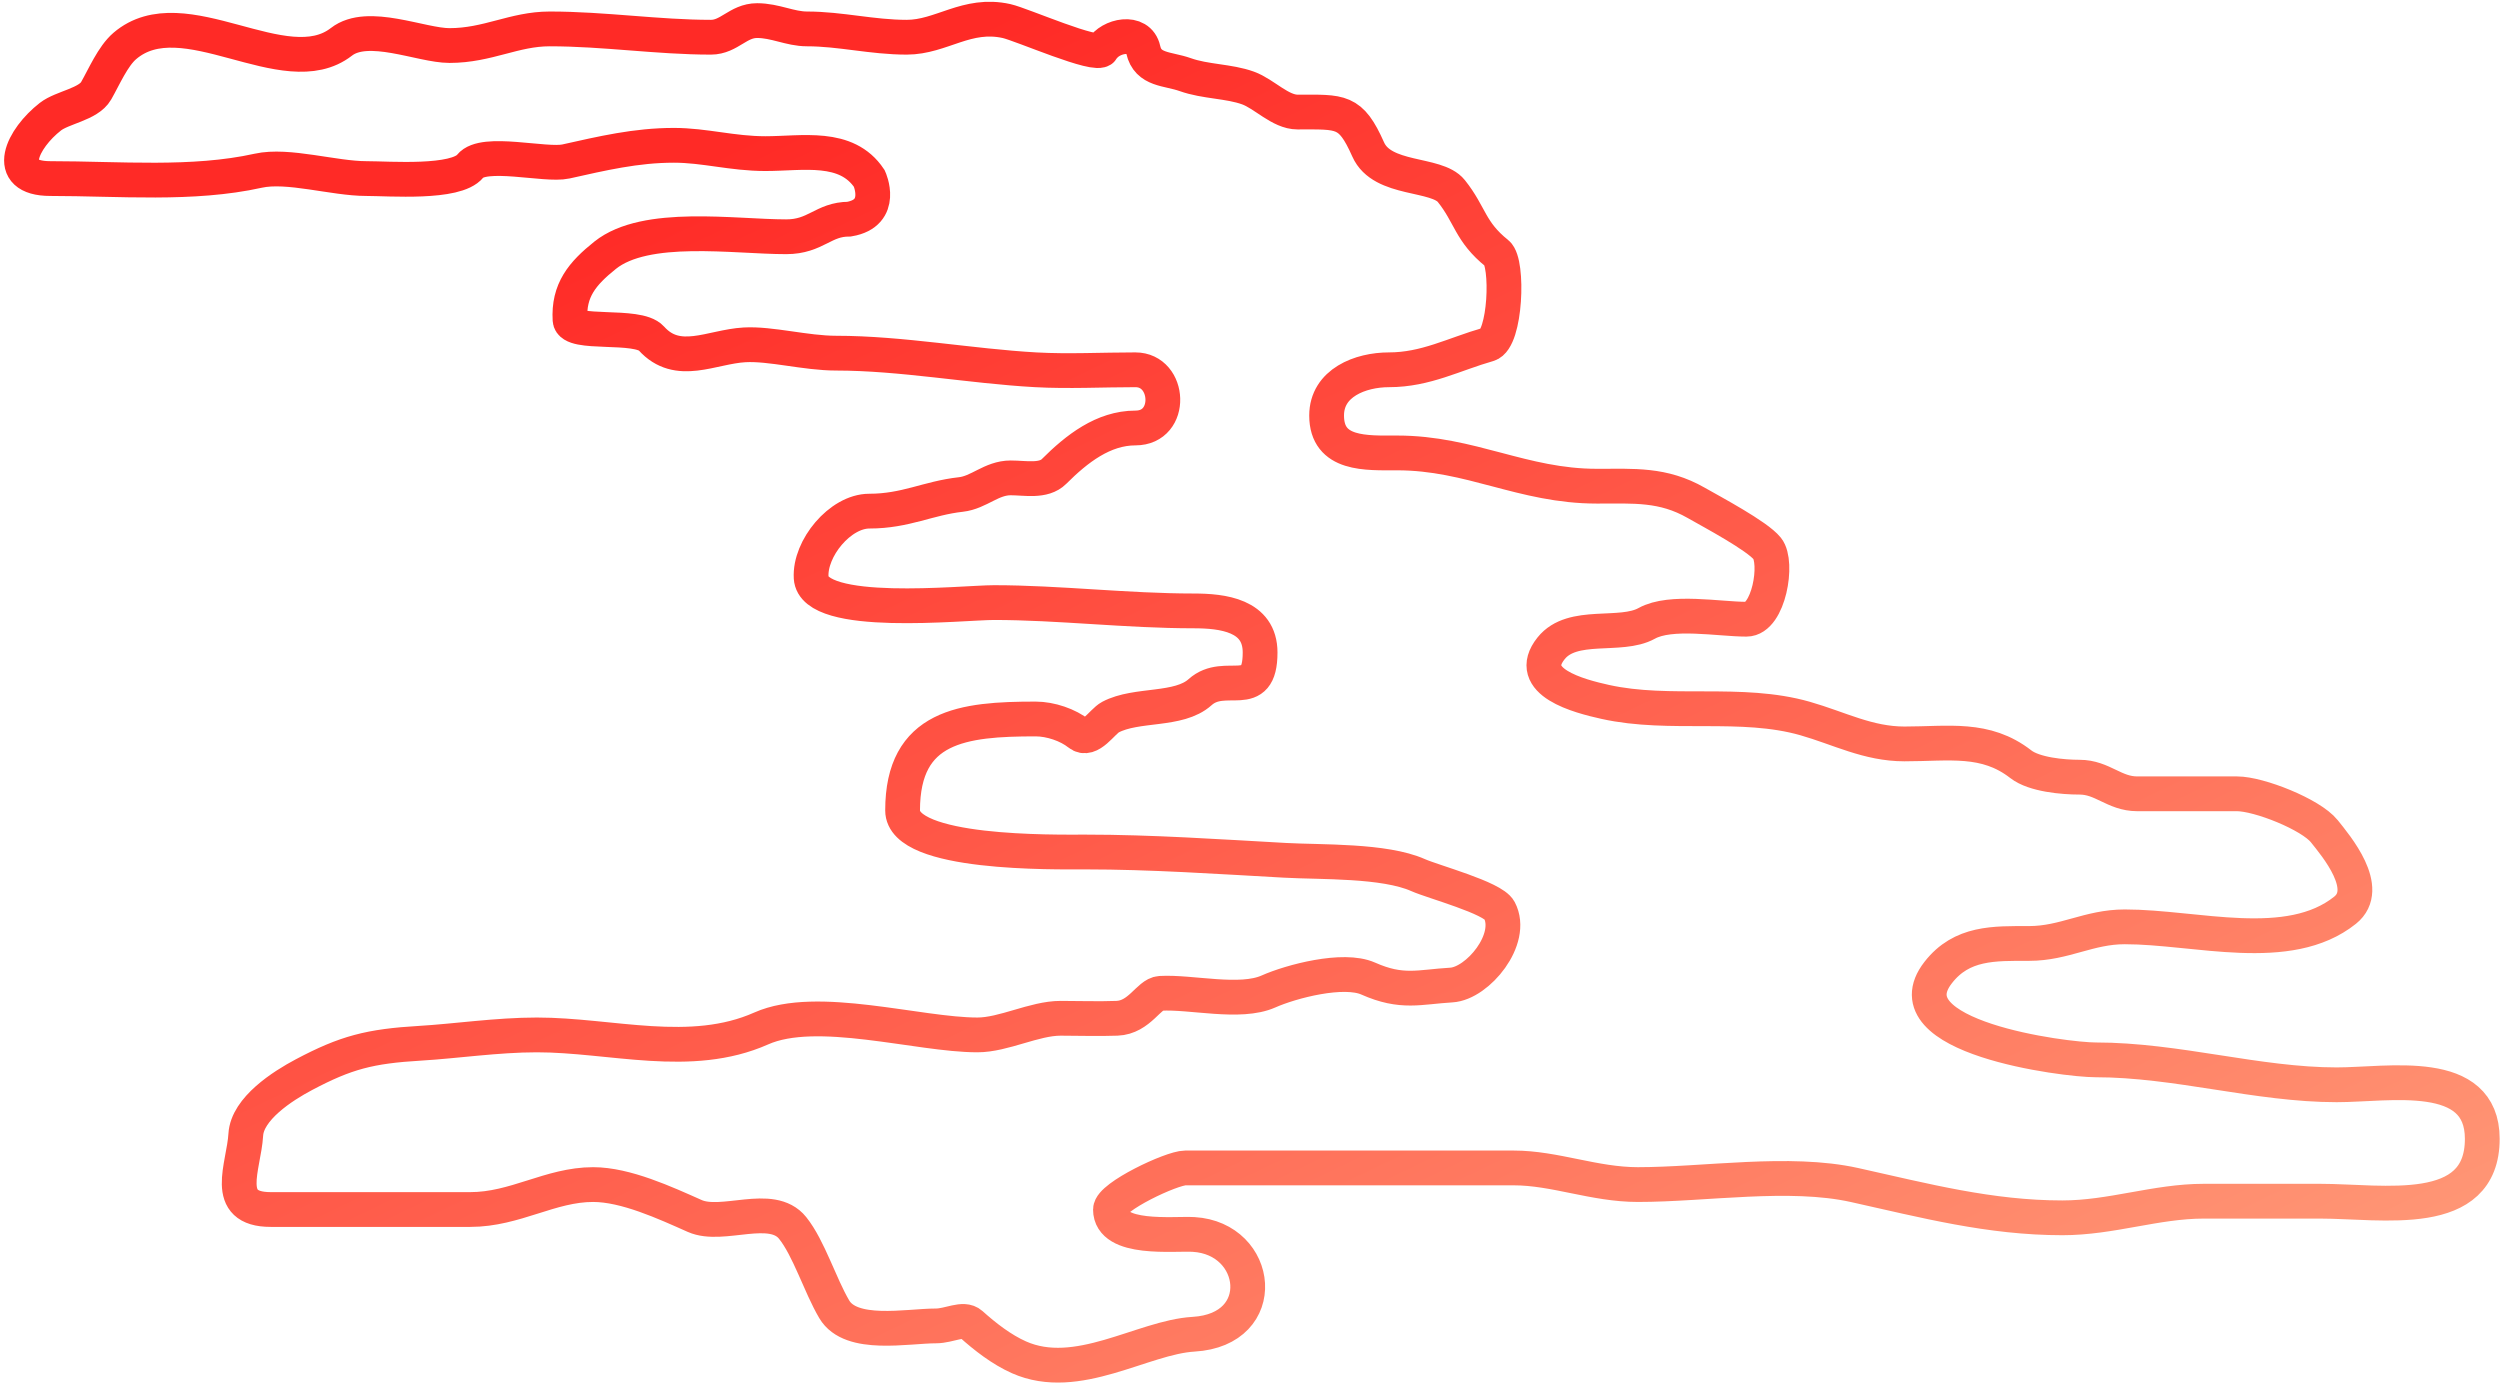 <svg width="413" height="229" viewBox="0 0 413 229" fill="none" xmlns="http://www.w3.org/2000/svg">
<path d="M140.281 36.203C146.208 35.187 143.615 29.499 143.615 29.499C139.83 23.822 132.57 25.379 126.447 25.379C120.956 25.379 116.418 24.005 111.338 24.005C105.042 24.005 99.468 25.346 93.483 26.676C90.097 27.428 79.876 24.703 77.688 27.439C75.329 30.388 64.295 29.499 60.519 29.499C55.141 29.499 47.571 27.112 42.664 28.202C31.801 30.616 19.653 29.499 8.327 29.499C0.392 29.499 3.746 22.837 8.327 19.274C10.31 17.732 14.604 17.235 15.881 15.001C17.192 12.707 18.648 9.283 20.612 7.6C30.29 -0.695 47.06 14.177 56.399 6.913C60.779 3.506 69.572 7.523 74.254 7.523C80.602 7.523 84.919 4.776 90.812 4.776C99.823 4.776 108.662 6.15 117.443 6.15C120.472 6.15 121.929 3.403 125.073 3.403C128.066 3.403 130.532 4.776 133.314 4.776C138.854 4.776 144.038 6.15 149.796 6.15C155.523 6.15 159.707 2.019 166.278 3.479C168.795 4.038 181.263 9.551 182.073 8.134C183.345 5.908 188.11 4.815 188.864 8.21C189.629 11.653 192.893 11.29 195.808 12.331C199.133 13.518 203.006 13.387 206.186 14.543C208.865 15.518 211.502 18.511 214.35 18.511C221.564 18.511 223.104 18.121 226.025 24.692C228.35 29.925 237.298 28.482 239.76 31.559C242.92 35.51 242.825 38.269 247.314 41.861C249.22 43.386 248.747 56.069 245.864 56.893C240.161 58.522 235.536 61.089 229.458 61.089C224.75 61.089 219.157 63.238 219.157 68.644C219.157 75.23 225.741 74.824 230.832 74.824C242.966 74.824 251.536 80.318 263.796 80.318C269.949 80.318 274.725 79.936 280.201 83.065C282.871 84.591 290.269 88.515 291.952 90.619C293.797 92.925 292.208 102.294 288.518 102.294C284.002 102.294 276.009 100.774 272.037 102.981C267.706 105.387 259.786 102.67 256.242 107.101C251.789 112.667 260.913 115.007 265.169 115.953C275.922 118.342 287.614 115.672 298.209 118.7C303.807 120.299 308.603 122.896 314.615 122.896C321.966 122.896 328.004 121.712 333.844 126.254C336.049 127.969 340.783 128.39 343.534 128.39C347.341 128.39 349.262 131.137 353.072 131.137H369.554C373.178 131.137 381.745 134.529 383.976 137.318C385.919 139.747 391.87 146.798 387.41 150.366C378.077 157.833 362.802 153.113 351.012 153.113C345.081 153.113 341.039 155.86 335.217 155.86C329.439 155.86 324.087 155.65 320.185 160.667C311.876 171.351 341.135 175.089 346.205 175.089C359.637 175.089 372.928 179.209 386.036 179.209C394.609 179.209 410.072 176.158 410.072 188.137C410.072 201.615 393.587 198.438 383.289 198.438H364.06C356.177 198.438 348.797 201.185 340.711 201.185C328.711 201.185 317.985 198.348 306.374 195.768C295.582 193.369 281.685 195.691 270.587 195.691C263.354 195.691 256.889 192.944 250.061 192.944H232.129H195.808C193.561 192.944 183.447 197.708 183.447 199.812C183.447 205.01 193.926 203.741 197.182 203.932C208.185 204.579 209.997 219.66 197.182 220.414C188.755 220.91 177.952 228.502 168.338 224.229C165.461 222.95 162.714 220.815 160.403 218.735C159.144 217.603 156.835 219.041 154.603 219.041C149.88 219.041 140.573 220.979 137.816 216.294C135.456 212.281 133.625 206.209 130.949 202.864C127.471 198.517 119.363 202.92 114.772 200.88C109.894 198.712 103.371 195.691 97.985 195.691C90.904 195.691 85.134 199.812 77.688 199.812H44.724C36.642 199.812 40.292 192.755 40.604 187.45C40.856 183.16 46.655 179.417 50.218 177.531C57.119 173.877 61.072 172.835 69.447 172.342C75.232 172.002 82.146 170.968 88.676 170.968C101.007 170.968 114.084 175.09 125.76 169.9C134.941 165.82 151.708 170.968 161.471 170.968C165.821 170.968 170.855 168.221 175.206 168.221C178.301 168.221 181.422 168.336 184.515 168.221C188.273 168.082 189.778 164.213 191.688 164.101C196.772 163.802 204.85 165.881 209.543 163.796C213.285 162.133 221.931 159.84 226.025 161.659C231.617 164.145 234.47 163.039 239.76 162.728C244.118 162.471 250.21 155.116 247.695 150.366C246.604 148.305 236.776 145.683 234.266 144.567C228.684 142.086 218.227 142.455 212.29 142.125C201.268 141.513 190.153 140.752 179.326 140.752C174.194 140.752 149.109 141.202 149.109 133.884C149.109 119.882 159.092 118.776 171.085 118.776C173.553 118.776 176.437 119.761 178.258 121.218C180.044 122.646 182.073 119.198 183.447 118.471C187.781 116.176 194.711 117.535 198.25 114.35C202.393 110.622 208.169 116.15 208.169 107.788C208.169 101.617 201.943 100.921 197.182 100.921C186.158 100.921 174.831 99.547 164.218 99.547C159.029 99.547 134.403 102.252 134.001 95.427C133.717 90.594 138.793 84.439 143.615 84.439C149.629 84.439 153.299 82.294 158.724 81.692C161.739 81.357 163.776 78.945 166.965 78.945C169.368 78.945 172.392 79.622 174.137 77.876C177.882 74.132 182.28 70.704 187.567 70.704C193.868 70.704 193.354 61.089 187.567 61.089C182.102 61.089 176.541 61.392 171.085 61.089C160.399 60.496 148.904 58.342 138.122 58.342C133.099 58.342 127.331 56.729 123.013 56.969C117.527 57.274 111.965 60.751 107.6 55.901C105.337 53.387 94.327 55.515 94.17 52.849C93.882 47.954 96.206 45.176 99.969 42.166C106.687 36.792 121.297 39.114 129.881 39.114C134.786 39.114 135.998 36.203 140.281 36.203Z" stroke="url(#paint0_linear_1_826)" stroke-width="5.745" stroke-linecap="round"/>
<defs>
<linearGradient id="paint0_linear_1_826" x1="212.582" y1="-20.046" x2="341.112" y2="247.325" gradientUnits="userSpaceOnUse">
<stop stop-color="#FF2A26"/>
<stop offset="1" stop-color="#FF9B79"/>
</linearGradient>
</defs>
</svg>
